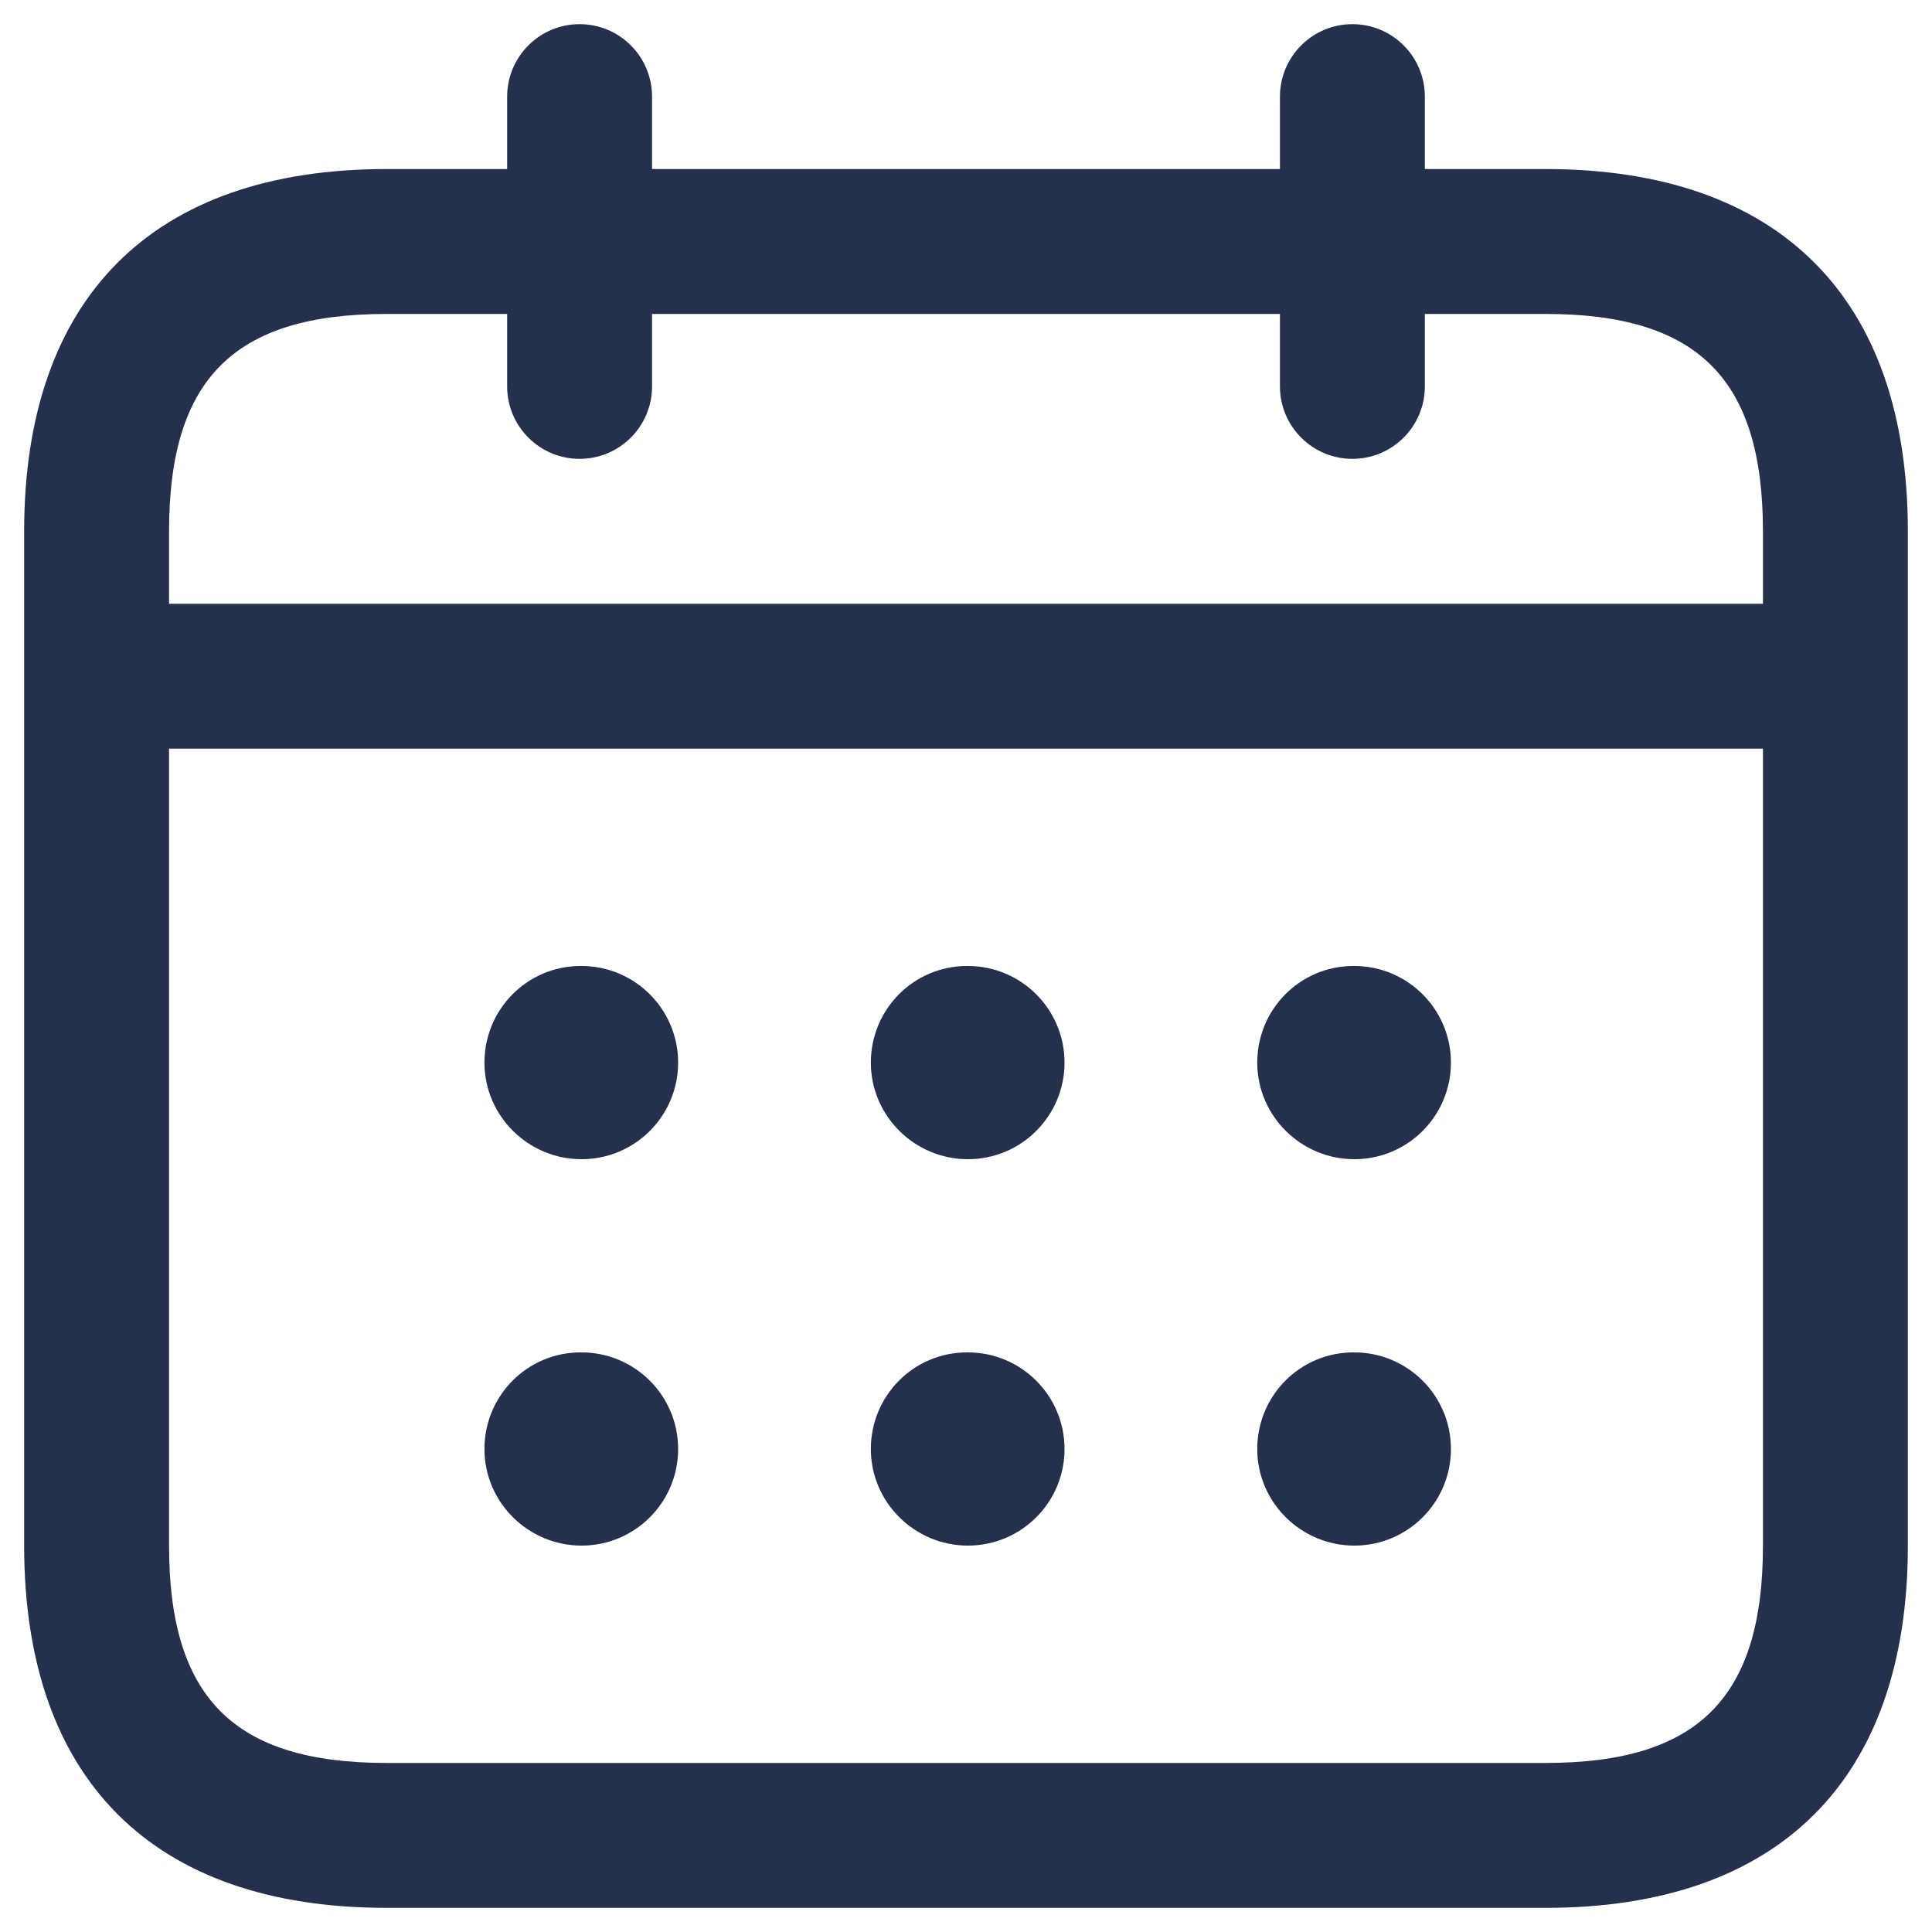 <svg width="20" height="20" viewBox="0 0 20 20" fill="none" xmlns="http://www.w3.org/2000/svg">
<path d="M16 1.75H14.75V1C14.75 0.586 14.414 0.25 14 0.25C13.586 0.25 13.25 0.586 13.25 1V1.75H6.75V1C6.75 0.586 6.414 0.25 6 0.25C5.586 0.25 5.25 0.586 5.25 1V1.75H4C1.582 1.75 0.25 3.082 0.25 5.5V16C0.25 18.418 1.582 19.75 4 19.75H16C18.418 19.75 19.75 18.418 19.75 16V5.5C19.75 3.082 18.418 1.75 16 1.75ZM4 3.25H5.25V4C5.25 4.414 5.586 4.75 6 4.75C6.414 4.75 6.75 4.414 6.75 4V3.25H13.25V4C13.25 4.414 13.586 4.75 14 4.75C14.414 4.75 14.75 4.414 14.75 4V3.25H16C17.577 3.25 18.25 3.923 18.25 5.5V6.25H1.75V5.5C1.75 3.923 2.423 3.25 4 3.25ZM16 18.25H4C2.423 18.25 1.75 17.577 1.75 16V7.75H18.25V16C18.25 17.577 17.577 18.25 16 18.25ZM7.02 11C7.02 11.552 6.573 12 6.02 12C5.468 12 5.015 11.552 5.015 11C5.015 10.448 5.458 10 6.01 10H6.02C6.572 10 7.02 10.448 7.02 11ZM11.02 11C11.02 11.552 10.573 12 10.02 12C9.468 12 9.015 11.552 9.015 11C9.015 10.448 9.458 10 10.01 10H10.02C10.572 10 11.02 10.448 11.02 11ZM15.02 11C15.02 11.552 14.573 12 14.02 12C13.468 12 13.015 11.552 13.015 11C13.015 10.448 13.458 10 14.01 10H14.02C14.572 10 15.02 10.448 15.02 11ZM7.02 15C7.02 15.552 6.573 16 6.02 16C5.468 16 5.015 15.552 5.015 15C5.015 14.448 5.458 14 6.01 14H6.02C6.572 14 7.02 14.448 7.02 15ZM11.02 15C11.02 15.552 10.573 16 10.02 16C9.468 16 9.015 15.552 9.015 15C9.015 14.448 9.458 14 10.01 14H10.02C10.572 14 11.02 14.448 11.02 15ZM15.02 15C15.02 15.552 14.573 16 14.02 16C13.468 16 13.015 15.552 13.015 15C13.015 14.448 13.458 14 14.01 14H14.02C14.572 14 15.02 14.448 15.02 15Z" fill="#25314C"/>
</svg>

